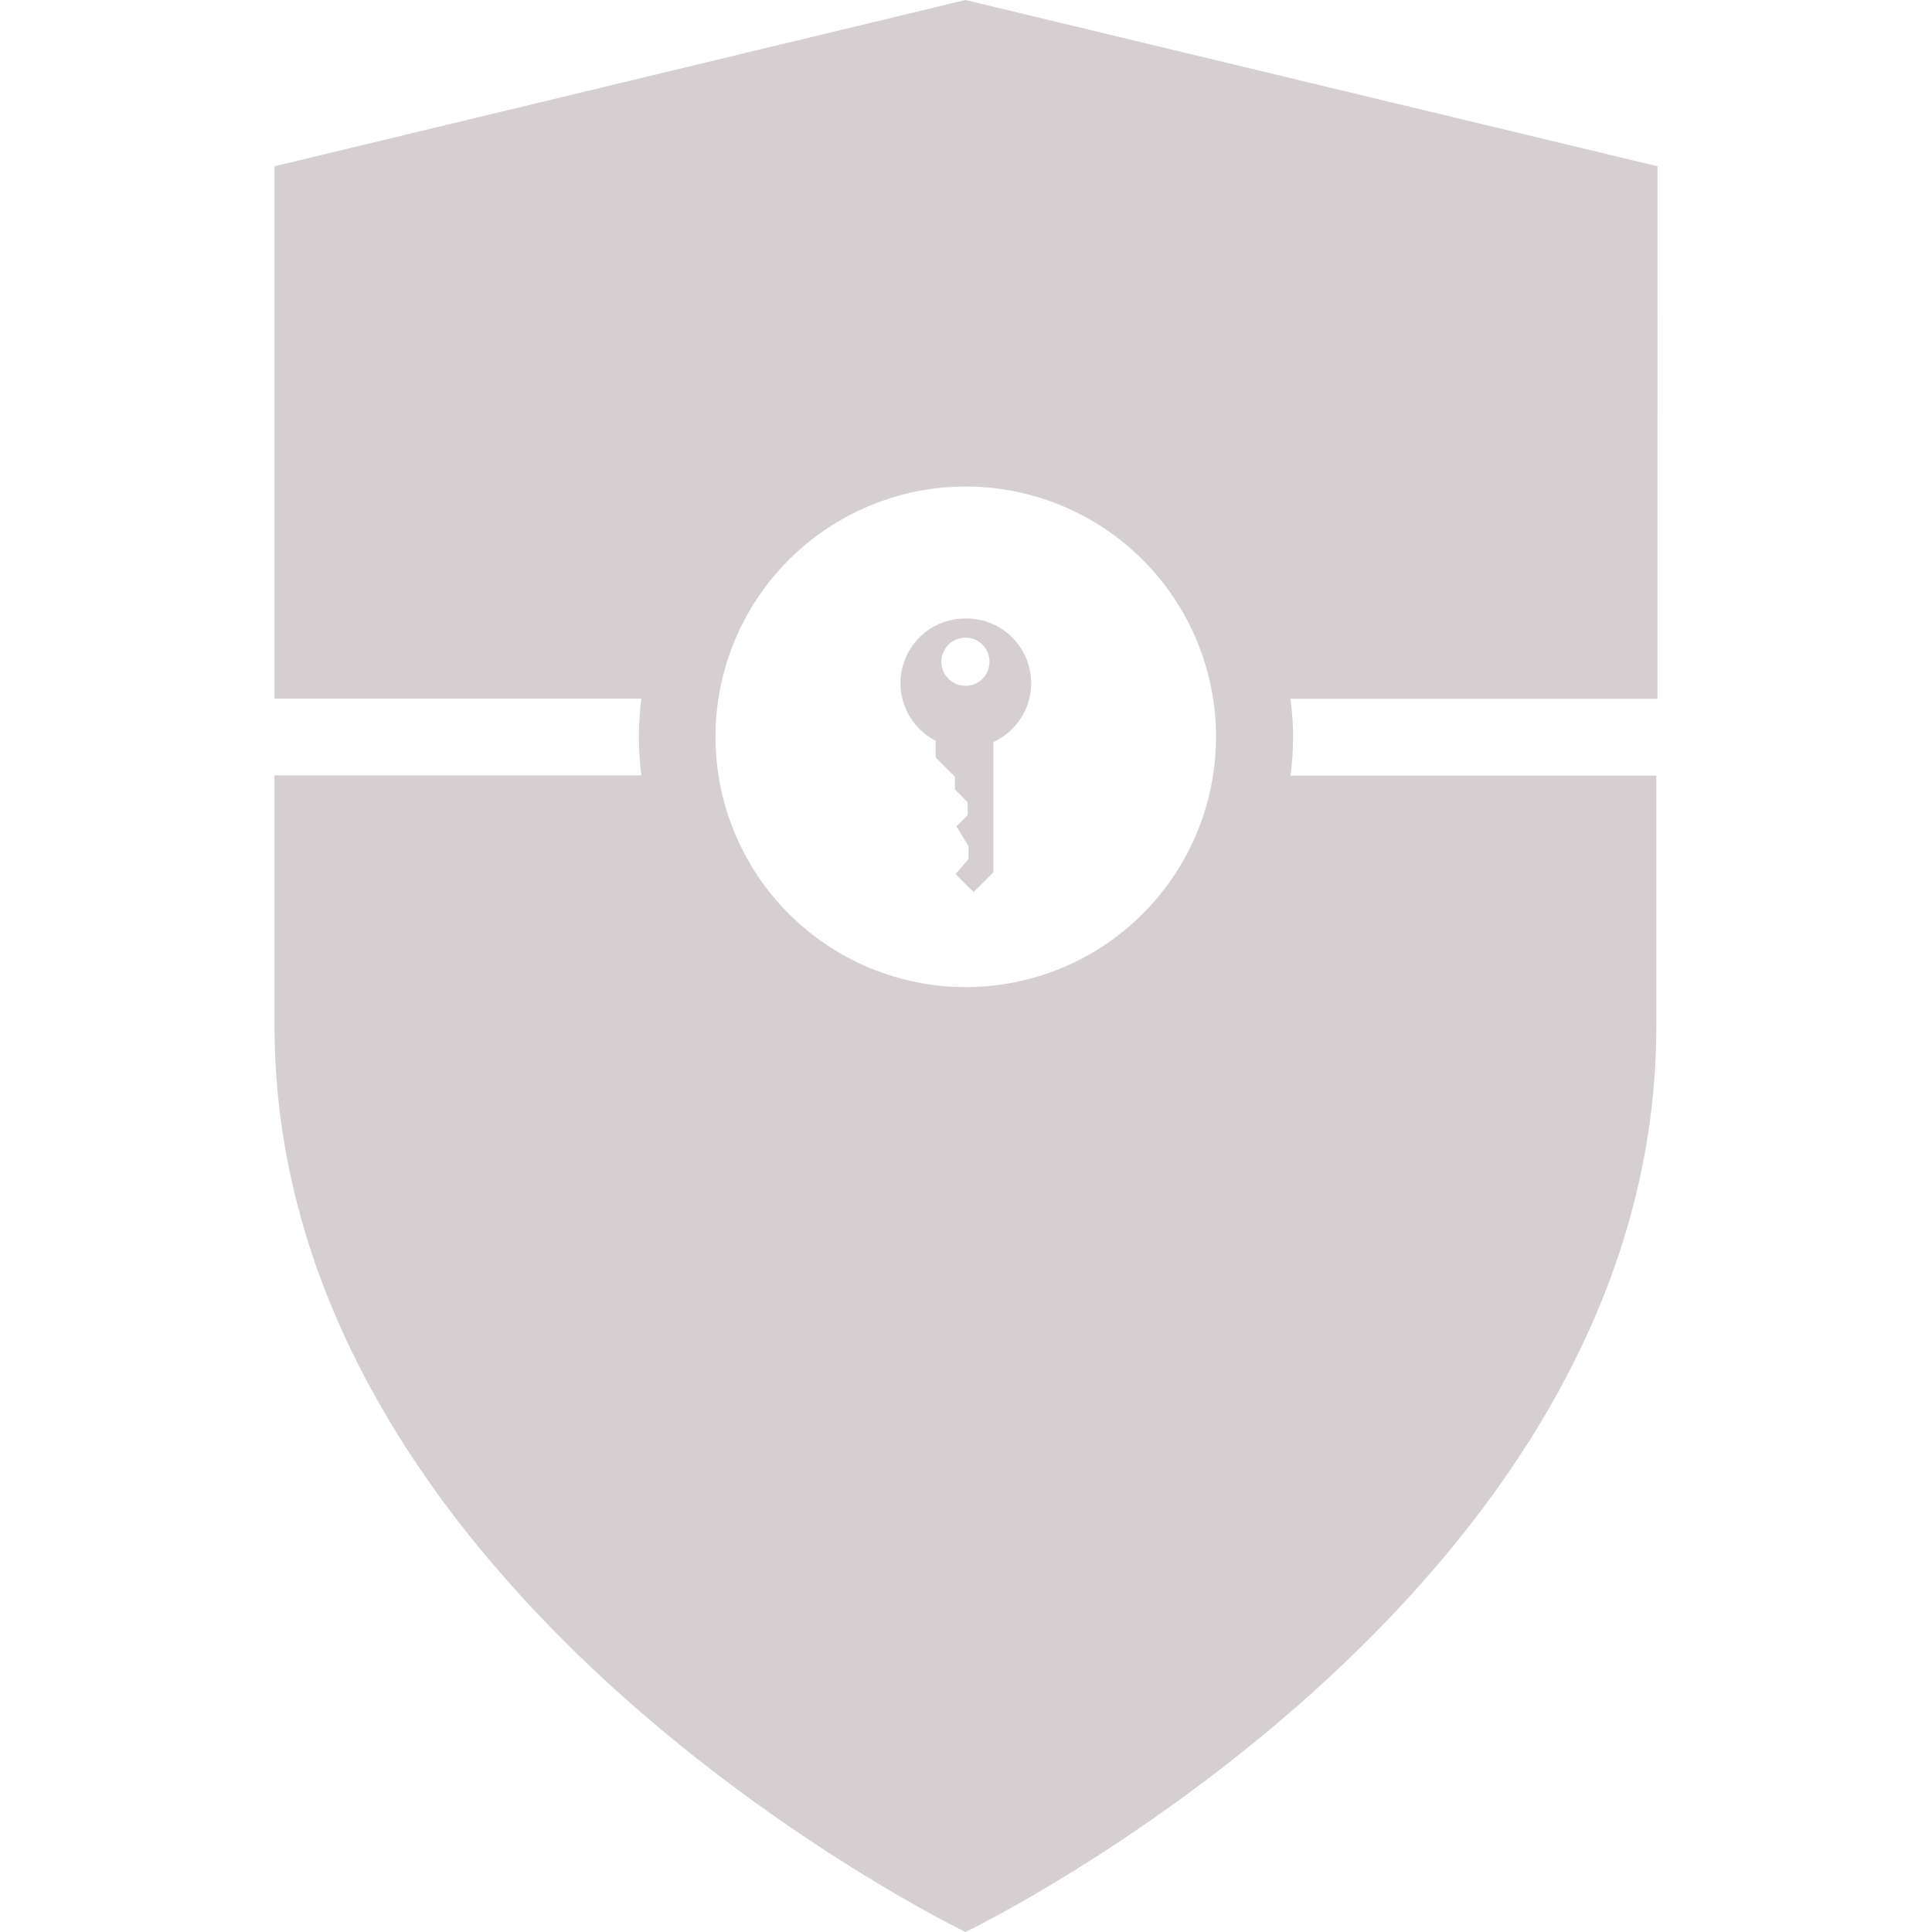 <svg width="40" height="40" viewBox="0 0 40 40" fill="#d5cfd1" xmlns="http://www.w3.org/2000/svg">
<path d="M34.317 3.443L19.988 0L5.683 3.443V14.463H13.278C13.212 14.991 13.212 15.525 13.278 16.053H5.683V21.23C5.683 33.112 19.99 40 19.99 40C19.99 40 34.293 33.112 34.293 21.237V16.058H26.718C26.789 15.531 26.789 14.996 26.718 14.468H34.315L34.317 3.443ZM20 20.437H19.99C18.616 20.435 17.299 19.889 16.328 18.916C15.358 17.944 14.813 16.626 14.813 15.252C14.814 13.879 15.36 12.561 16.332 11.59C17.304 10.619 18.621 10.073 19.995 10.073C21.369 10.073 22.686 10.619 23.658 11.59C24.63 12.561 25.176 13.879 25.177 15.252C25.177 16.626 24.632 17.944 23.662 18.916C22.691 19.889 21.374 20.435 20 20.437ZM19.99 12.805C19.689 12.803 19.395 12.903 19.158 13.089C18.92 13.275 18.752 13.535 18.681 13.828C18.61 14.121 18.639 14.429 18.765 14.704C18.89 14.977 19.105 15.201 19.373 15.338V15.685L19.77 16.08V16.345L20.035 16.61V16.875L19.802 17.108L20.052 17.518V17.783L19.785 18.098L20.157 18.468L20.567 18.058V15.363C20.846 15.235 21.073 15.015 21.21 14.74C21.346 14.464 21.384 14.15 21.316 13.85C21.249 13.55 21.08 13.283 20.838 13.092C20.597 12.902 20.297 12.801 19.99 12.805ZM19.99 14.198C19.891 14.199 19.795 14.17 19.713 14.115C19.631 14.061 19.566 13.983 19.528 13.892C19.49 13.801 19.48 13.701 19.499 13.604C19.518 13.507 19.566 13.418 19.635 13.348C19.705 13.278 19.794 13.231 19.89 13.211C19.987 13.192 20.087 13.202 20.179 13.239C20.27 13.277 20.348 13.341 20.403 13.423C20.457 13.505 20.487 13.601 20.487 13.7C20.487 13.765 20.474 13.83 20.449 13.891C20.424 13.951 20.388 14.006 20.342 14.053C20.296 14.099 20.241 14.136 20.181 14.161C20.12 14.187 20.055 14.2 19.99 14.2V14.198Z" fill="#d5cfd1"/>
</svg>
